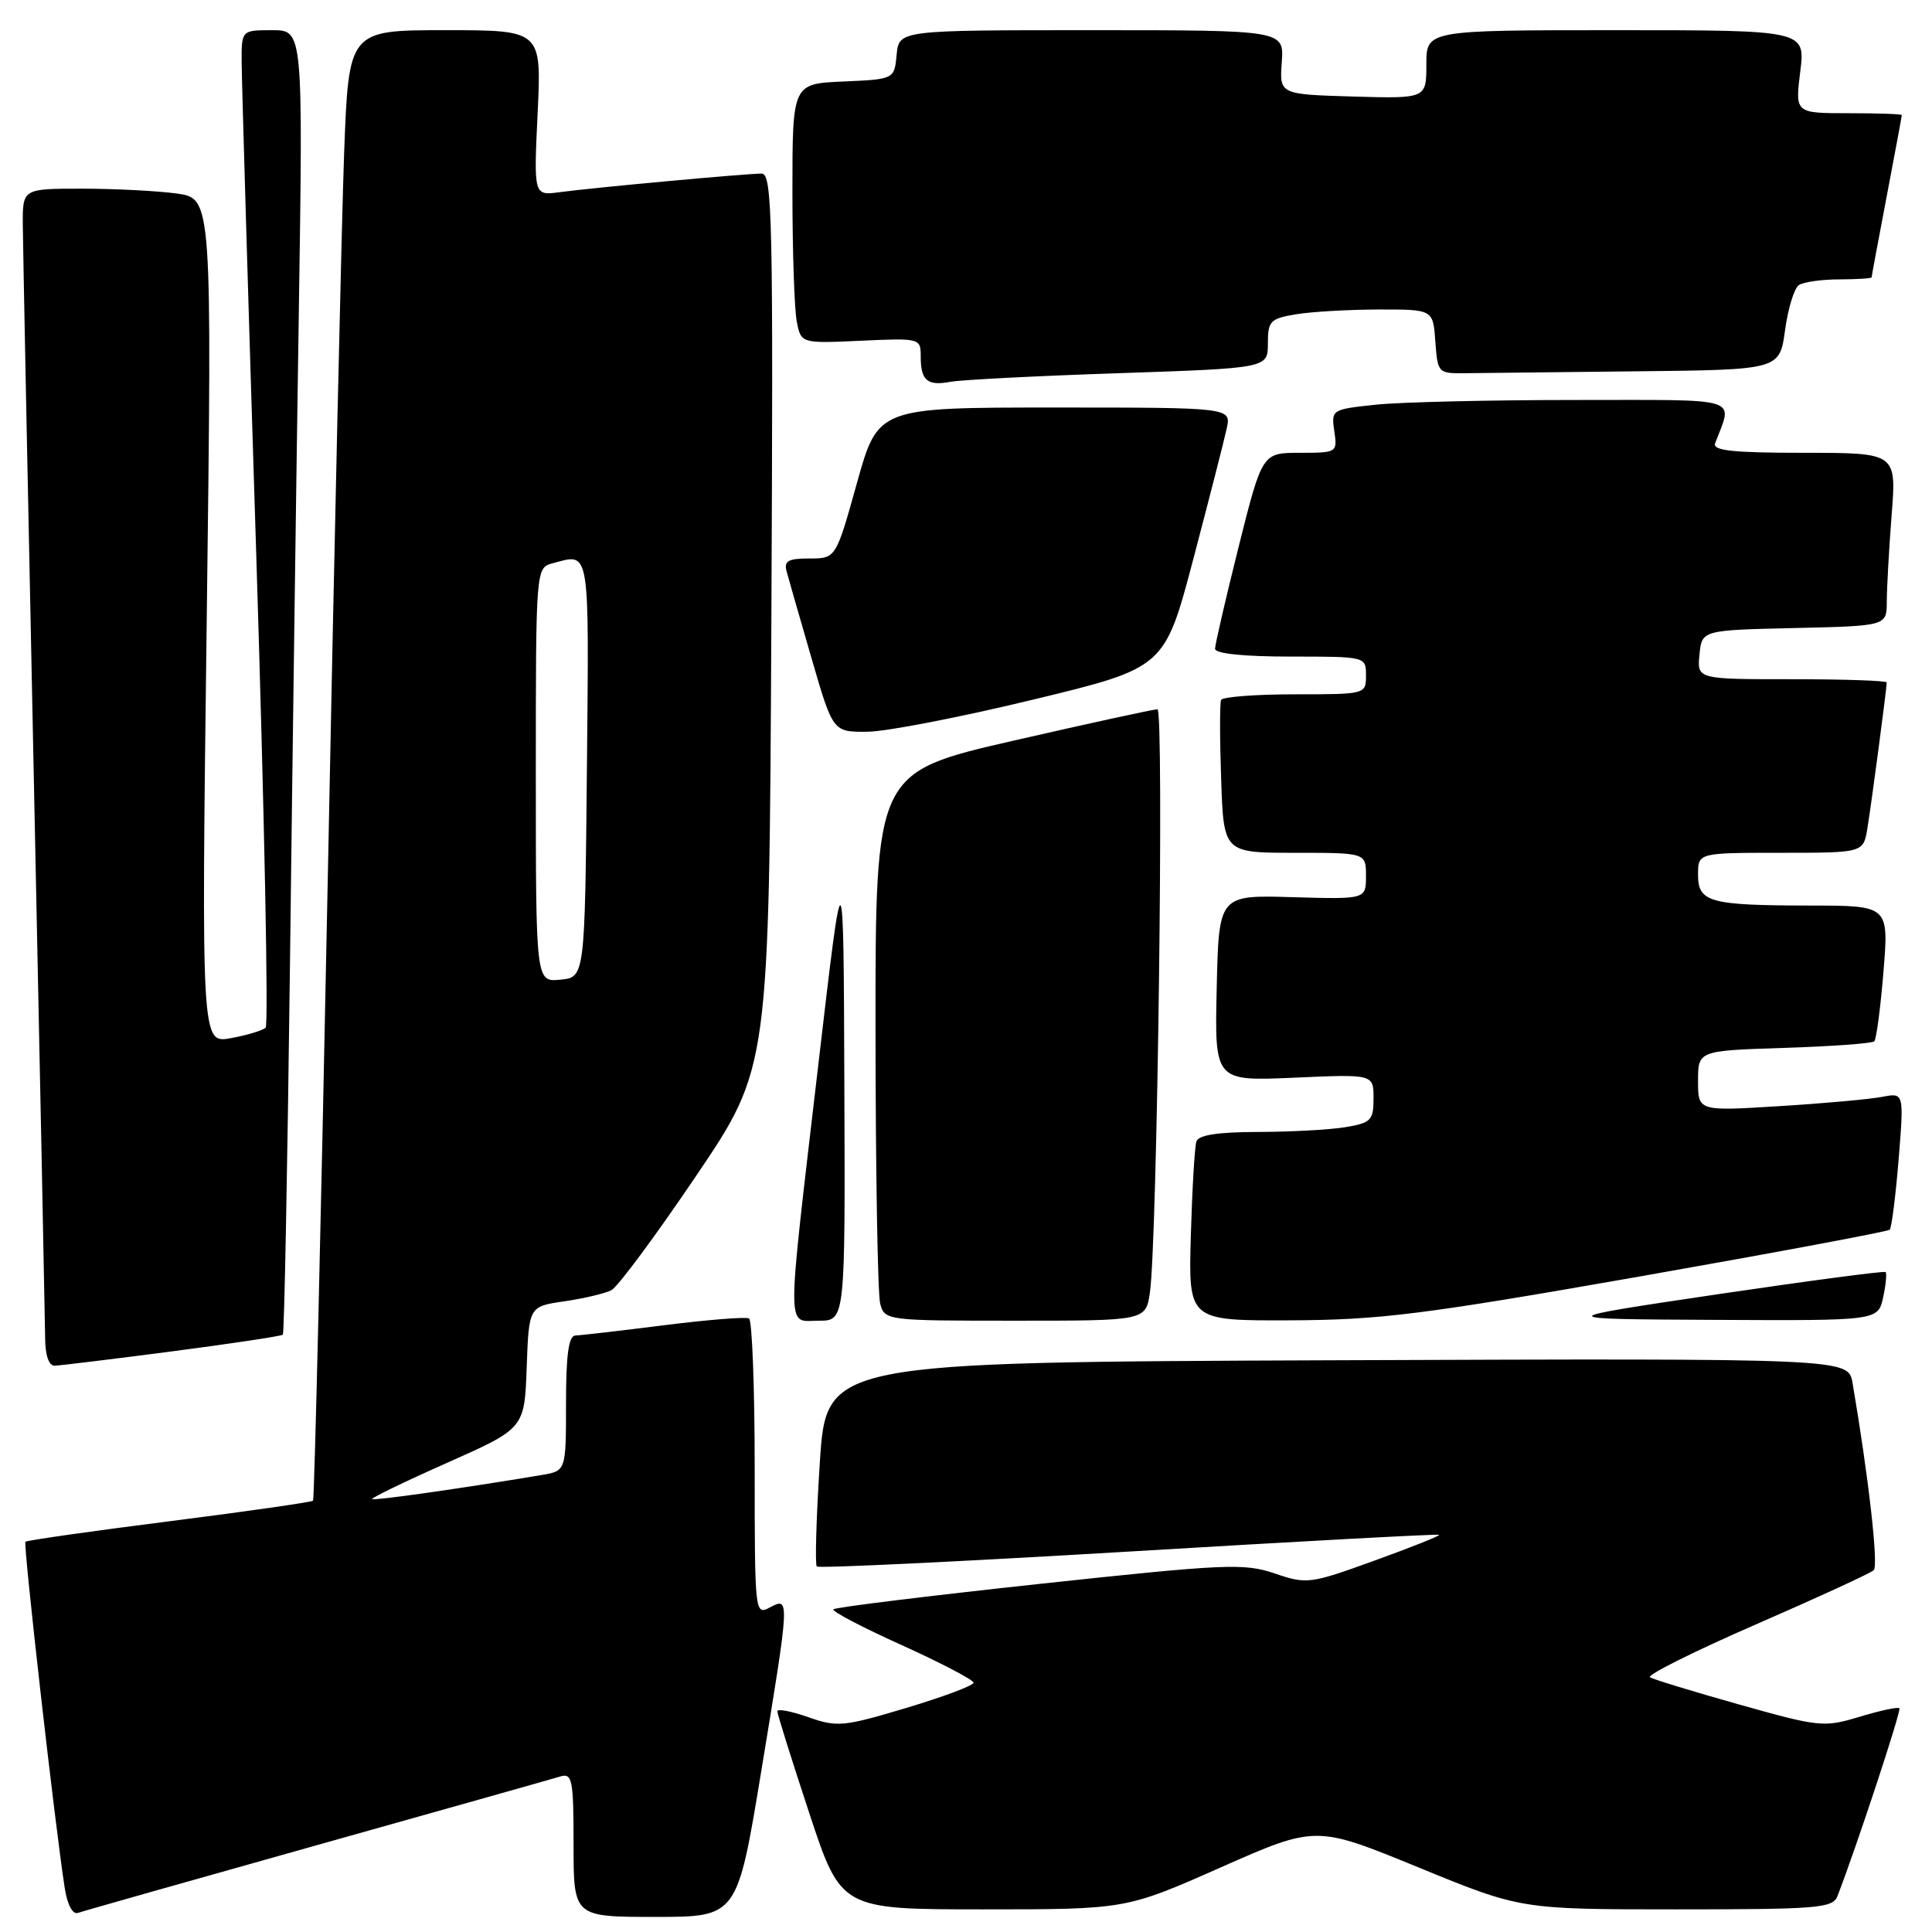 <?xml version="1.0" encoding="UTF-8" standalone="no"?>
<!DOCTYPE svg PUBLIC "-//W3C//DTD SVG 1.1//EN" "http://www.w3.org/Graphics/SVG/1.1/DTD/svg11.dtd" >
<svg xmlns="http://www.w3.org/2000/svg" xmlns:xlink="http://www.w3.org/1999/xlink" version="1.1" viewBox="0 0 256 256">
 <g >
 <path fill="currentColor"
d=" M 42.00 244.49 C 58.77 239.78 73.29 235.69 74.25 235.39 C 75.83 234.92 76.00 235.79 76.00 244.43 C 76.00 254.00 76.00 254.00 86.84 254.00 C 97.69 254.00 97.69 254.00 100.86 234.75 C 104.67 211.67 104.68 211.57 102.00 213.00 C 100.03 214.05 100.00 213.76 100.00 194.59 C 100.00 183.88 99.66 174.93 99.25 174.70 C 98.84 174.47 93.78 174.87 88.00 175.60 C 82.22 176.33 76.94 176.94 76.25 176.96 C 75.35 176.99 75.00 179.48 75.00 185.95 C 75.00 194.91 75.00 194.91 71.75 195.45 C 61.20 197.22 49.54 198.87 49.31 198.64 C 49.16 198.49 53.64 196.32 59.27 193.82 C 69.50 189.27 69.50 189.27 69.79 181.19 C 70.08 173.11 70.08 173.11 74.79 172.43 C 77.38 172.05 80.18 171.39 81.01 170.96 C 81.84 170.54 86.89 163.73 92.22 155.84 C 101.92 141.50 101.92 141.50 102.21 82.25 C 102.47 28.85 102.34 23.00 100.92 23.00 C 98.89 23.00 78.54 24.87 74.11 25.47 C 70.72 25.92 70.72 25.92 71.24 14.96 C 71.76 4.00 71.76 4.00 58.99 4.00 C 46.21 4.00 46.21 4.00 45.60 20.25 C 45.27 29.19 44.28 72.95 43.41 117.50 C 42.53 162.05 41.66 198.66 41.48 198.85 C 41.29 199.04 32.72 200.27 22.42 201.58 C 12.13 202.88 3.56 204.11 3.37 204.29 C 3.06 204.61 7.28 241.86 8.58 250.19 C 8.92 252.40 9.63 253.71 10.33 253.47 C 10.97 253.24 25.23 249.20 42.00 244.49 Z  M 161.78 247.43 C 174.36 241.87 174.36 241.87 187.93 247.43 C 201.50 253.00 201.50 253.00 222.14 253.00 C 240.88 253.00 242.85 252.84 243.47 251.25 C 245.97 244.81 251.97 226.63 251.68 226.35 C 251.49 226.15 249.12 226.66 246.41 227.48 C 241.68 228.91 241.09 228.85 230.50 225.87 C 224.45 224.17 219.11 222.54 218.63 222.25 C 218.16 221.97 224.46 218.82 232.63 215.26 C 240.81 211.70 247.85 208.46 248.28 208.06 C 248.93 207.46 247.59 195.64 245.47 183.24 C 244.91 179.99 244.91 179.99 177.20 180.24 C 109.50 180.50 109.50 180.50 108.63 193.80 C 108.16 201.12 107.98 207.31 108.23 207.57 C 108.49 207.82 127.10 206.93 149.59 205.59 C 172.07 204.24 190.58 203.24 190.70 203.37 C 190.83 203.50 186.97 205.04 182.12 206.79 C 173.58 209.88 173.17 209.94 168.90 208.49 C 164.84 207.11 162.41 207.22 137.69 209.88 C 122.95 211.47 110.68 212.98 110.43 213.24 C 110.18 213.49 114.25 215.63 119.49 217.99 C 124.72 220.36 129.00 222.60 129.00 222.97 C 129.00 223.34 124.99 224.84 120.09 226.31 C 111.77 228.80 110.92 228.88 107.09 227.53 C 104.84 226.74 103.00 226.39 103.00 226.75 C 103.00 227.12 104.90 233.18 107.22 240.21 C 111.44 253.00 111.44 253.00 130.32 253.00 C 149.20 253.00 149.20 253.00 161.78 247.43 Z  M 22.82 179.06 C 30.70 178.03 37.30 177.04 37.48 176.85 C 37.67 176.66 38.09 154.68 38.42 128.00 C 38.74 101.33 39.27 62.51 39.59 41.75 C 40.16 4.00 40.16 4.00 36.08 4.00 C 32.00 4.00 32.00 4.00 32.02 8.25 C 32.03 10.59 32.90 40.17 33.97 74.00 C 35.03 107.82 35.59 135.80 35.20 136.17 C 34.82 136.54 32.74 137.17 30.59 137.56 C 26.68 138.28 26.68 138.28 27.39 82.28 C 28.10 26.29 28.10 26.29 23.41 25.64 C 20.83 25.29 15.18 25.00 10.86 25.00 C 3.00 25.00 3.00 25.00 3.02 29.75 C 3.04 32.36 3.70 65.77 4.50 104.00 C 5.30 142.23 5.96 175.19 5.98 177.25 C 5.99 179.59 6.47 180.99 7.25 180.96 C 7.94 180.94 14.94 180.09 22.82 179.06 Z  M 111.88 143.75 C 111.77 112.50 111.77 112.50 108.44 141.00 C 104.17 177.58 104.16 175.00 108.50 175.00 C 112.00 175.00 112.00 175.00 111.88 143.75 Z  M 152.37 171.25 C 153.35 164.50 154.26 94.00 153.37 93.98 C 152.89 93.98 144.29 95.85 134.25 98.15 C 116.00 102.34 116.00 102.34 116.01 136.42 C 116.02 155.16 116.30 171.51 116.63 172.75 C 117.23 174.97 117.44 175.00 134.53 175.00 C 151.82 175.00 151.82 175.00 152.37 171.25 Z  M 217.22 169.15 C 235.22 165.98 250.15 163.19 250.40 162.94 C 250.65 162.68 251.18 158.49 251.58 153.63 C 252.29 144.78 252.29 144.78 249.40 145.34 C 247.80 145.65 241.66 146.21 235.75 146.57 C 225.00 147.24 225.00 147.24 225.00 143.23 C 225.00 139.22 225.00 139.22 236.42 138.85 C 242.70 138.65 248.07 138.26 248.35 137.98 C 248.63 137.70 249.18 133.54 249.57 128.74 C 250.28 120.00 250.28 120.00 239.89 119.99 C 226.47 119.97 225.00 119.56 225.00 115.88 C 225.00 113.00 225.00 113.00 235.95 113.00 C 246.91 113.00 246.91 113.00 247.44 109.75 C 247.98 106.46 250.00 91.21 250.00 90.43 C 250.00 90.19 244.35 90.00 237.44 90.00 C 224.87 90.00 224.87 90.00 225.19 86.75 C 225.50 83.50 225.50 83.50 237.75 83.22 C 250.00 82.94 250.00 82.94 250.01 79.72 C 250.01 77.95 250.30 72.79 250.65 68.25 C 251.30 60.00 251.30 60.00 239.04 60.00 C 229.65 60.00 226.90 59.71 227.26 58.75 C 229.61 52.50 231.22 53.00 208.71 53.00 C 197.48 53.00 185.61 53.28 182.34 53.62 C 176.46 54.24 176.39 54.28 176.80 57.12 C 177.22 59.96 177.17 60.00 172.24 60.00 C 167.25 60.00 167.25 60.00 164.12 72.47 C 162.41 79.33 161.00 85.41 161.00 85.97 C 161.00 86.61 164.83 87.00 171.00 87.00 C 181.00 87.00 181.00 87.00 181.00 89.50 C 181.00 91.99 180.96 92.00 171.56 92.00 C 166.37 92.00 161.97 92.34 161.80 92.75 C 161.62 93.16 161.62 97.89 161.81 103.25 C 162.14 113.00 162.14 113.00 171.57 113.00 C 181.00 113.00 181.00 113.00 181.00 116.08 C 181.00 119.16 181.00 119.16 171.25 118.88 C 161.50 118.59 161.50 118.59 161.22 130.93 C 160.94 143.26 160.94 143.26 171.47 142.80 C 182.00 142.33 182.00 142.33 182.00 145.53 C 182.00 148.46 181.67 148.79 178.25 149.36 C 176.19 149.70 171.00 149.98 166.72 149.99 C 161.39 150.00 158.81 150.39 158.53 151.25 C 158.30 151.94 157.97 157.56 157.79 163.75 C 157.47 175.00 157.47 175.00 170.98 174.95 C 182.84 174.90 188.51 174.19 217.22 169.15 Z  M 249.52 171.93 C 249.89 170.24 250.03 168.72 249.85 168.55 C 249.66 168.39 239.60 169.72 227.50 171.51 C 205.50 174.78 205.50 174.78 227.17 174.89 C 248.84 175.00 248.84 175.00 249.52 171.93 Z  M 136.91 92.70 C 154.32 88.49 154.32 88.49 158.13 74.04 C 160.22 66.10 162.21 58.34 162.54 56.80 C 163.16 54.00 163.16 54.00 139.75 54.00 C 116.34 54.00 116.34 54.00 113.55 64.00 C 110.76 74.00 110.76 74.00 107.26 74.00 C 104.42 74.00 103.85 74.33 104.24 75.75 C 104.50 76.71 105.98 81.89 107.54 87.25 C 110.37 97.00 110.37 97.00 114.94 96.96 C 117.45 96.94 127.33 95.02 136.91 92.70 Z  M 148.25 49.45 C 168.00 48.78 168.00 48.78 168.00 45.52 C 168.00 42.53 168.31 42.21 171.75 41.64 C 173.81 41.30 178.74 41.02 182.69 41.01 C 189.89 41.00 189.89 41.00 190.19 45.25 C 190.50 49.45 190.54 49.50 194.25 49.45 C 196.31 49.42 206.51 49.31 216.91 49.20 C 235.81 49.00 235.81 49.00 236.53 43.75 C 236.92 40.86 237.75 38.17 238.37 37.77 C 238.99 37.36 241.41 37.02 243.75 37.02 C 246.09 37.01 248.00 36.89 248.00 36.75 C 248.00 36.61 248.90 31.77 250.00 26.00 C 251.10 20.23 252.00 15.39 252.00 15.25 C 252.00 15.11 248.82 15.00 244.93 15.00 C 237.86 15.00 237.86 15.00 238.54 9.50 C 239.23 4.00 239.23 4.00 214.12 4.00 C 189.00 4.00 189.00 4.00 189.00 8.54 C 189.00 13.07 189.00 13.07 179.27 12.79 C 169.54 12.50 169.54 12.50 169.84 8.25 C 170.15 4.00 170.15 4.00 144.64 4.00 C 119.13 4.00 119.13 4.00 118.81 7.25 C 118.50 10.50 118.50 10.50 111.75 10.80 C 105.00 11.09 105.00 11.09 105.00 25.42 C 105.00 33.30 105.26 41.05 105.58 42.63 C 106.15 45.51 106.15 45.51 114.08 45.15 C 121.91 44.79 122.00 44.82 122.00 47.23 C 122.00 50.43 122.87 51.17 125.95 50.59 C 127.35 50.33 137.39 49.81 148.25 49.45 Z  M 71.00 102.68 C 71.00 75.23 71.00 75.23 73.25 74.63 C 78.23 73.30 78.05 72.23 77.77 101.75 C 77.50 129.50 77.50 129.50 74.25 129.81 C 71.00 130.13 71.00 130.13 71.00 102.68 Z "/>
</g>
</svg>